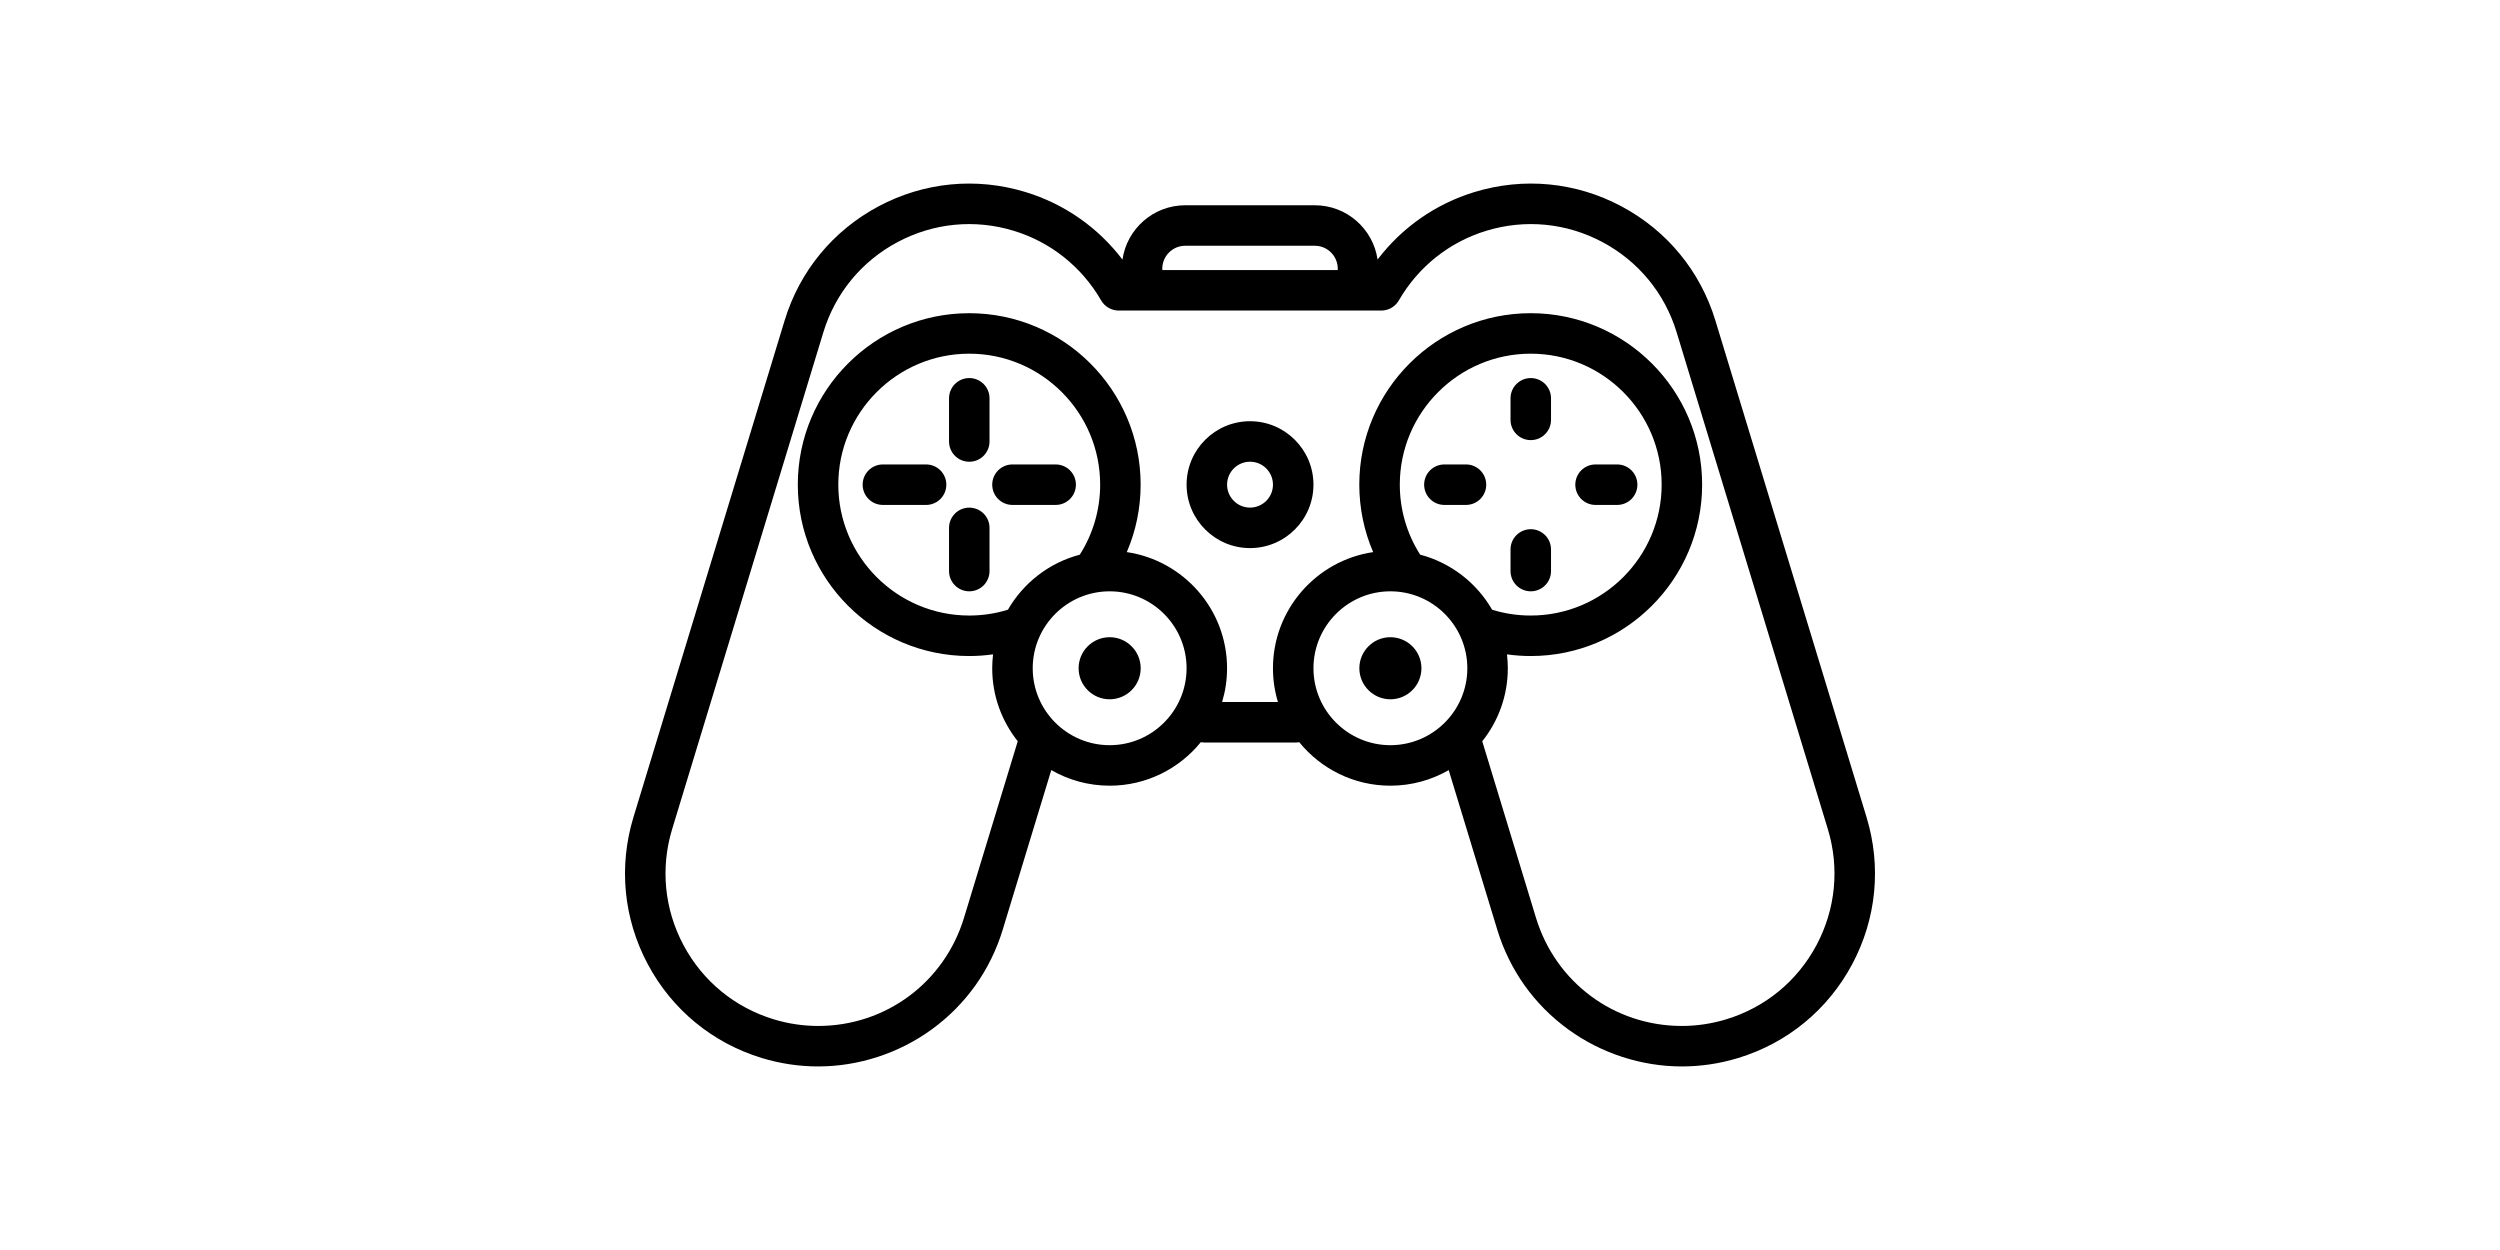 <?xml version='1.0' encoding='iso-8859-1'?>
<!-- Uploaded to: SVG Repo, www.svgrepo.com, Generator: SVG Repo Mixer Tools -->
<svg fill="#000000" height="100px" width="200px" version="1.1" xmlns="http://www.w3.org/2000/svg" viewBox="0 0 463.052 463.052" xmlns:xlink="http://www.w3.org/1999/xlink" enable-background="new 0 0 463.052 463.052">
  <g>
    <path d="m127.534,140.048c-4.143,0-7.5,3.357-7.5,7.5v16c0,4.143 3.357,7.5 7.5,7.5s7.5-3.357 7.5-7.5v-16c0-4.143-3.357-7.5-7.5-7.5z"/>
    <path d="m127.534,188.048c-4.143,0-7.5,3.357-7.5,7.5v16c0,4.143 3.357,7.5 7.5,7.5s7.5-3.357 7.5-7.5v-16c0-4.143-3.357-7.5-7.5-7.5z"/>
    <path d="m111.534,172.048h-16c-4.143,0-7.5,3.357-7.5,7.5s3.357,7.5 7.5,7.5h16c4.143,0 7.5-3.357 7.5-7.5s-3.357-7.5-7.5-7.5z"/>
    <path d="m143.534,172.048c-4.143,0-7.5,3.357-7.5,7.5s3.357,7.5 7.5,7.5h16c4.143,0 7.5-3.357 7.5-7.5s-3.357-7.5-7.5-7.5h-16z"/>
    <path d="m335.534,163.037c4.143,0 7.5-3.357 7.5-7.5v-7.989c0-4.143-3.357-7.5-7.5-7.5s-7.5,3.357-7.5,7.5v7.989c0,4.143 3.358,7.5 7.5,7.5z"/>
    <path d="m335.534,219.048c4.143,0 7.5-3.357 7.5-7.5v-8.011c0-4.143-3.357-7.5-7.5-7.5s-7.5,3.357-7.5,7.5v8.011c0,4.142 3.358,7.5 7.5,7.5z"/>
    <path d="m319.034,179.548c0-4.143-3.357-7.5-7.5-7.5h-8c-4.143,0-7.5,3.357-7.5,7.5s3.357,7.5 7.5,7.5h8c4.143,0 7.5-3.358 7.5-7.5z"/>
    <path d="m359.534,187.048h8c4.143,0 7.5-3.357 7.5-7.5s-3.357-7.5-7.5-7.5h-8c-4.143,0-7.5,3.357-7.5,7.5s3.358,7.5 7.5,7.5z"/>
    <path d="m179.534,236.048c-6.341,0-11.5,5.159-11.5,11.5s5.159,11.5 11.5,11.5 11.5-5.159 11.5-11.5-5.159-11.5-11.5-11.5z"/>
    <path d="m283.534,236.048c-6.341,0-11.5,5.159-11.5,11.5s5.159,11.5 11.5,11.5 11.5-5.159 11.5-11.5-5.159-11.5-11.5-11.5z"/>
    <path d="m459.919,302.721l-56-184c-5.561-18.271-17.908-33.285-34.768-42.275-16.858-8.99-36.197-10.876-54.45-5.31-14.396,4.38-26.873,13.129-35.916,25.001-1.653-11.352-11.448-20.1-23.251-20.1h-48c-11.81,0-21.609,8.757-23.253,20.119-9.044-11.882-21.525-20.638-35.927-25.019-18.258-5.566-37.597-3.68-54.453,5.309-16.859,8.99-29.207,24.004-34.768,42.275l-56,183.999c-5.562,18.271-3.675,37.613 5.313,54.465 8.987,16.853 24,29.195 42.27,34.754 6.785,2.066 13.797,3.114 20.842,3.114 15.005,0 29.977-4.894 42.157-13.779 12.601-9.192 21.668-21.959 26.221-36.92l17.981-59.081c6.374,3.667 13.751,5.776 21.617,5.776 13.611,0 25.777-6.288 33.759-16.106 0.397,0.065 0.801,0.107 1.216,0.107h34.024c0.423,0 0.834-0.043 1.238-0.111 7.982,9.821 20.149,16.11 33.762,16.11 7.86,0 15.233-2.106 21.603-5.767l17.979,59.073c4.553,14.961 13.62,27.728 26.221,36.92 12.181,8.886 27.152,13.779 42.157,13.779 7.045,0 14.057-1.048 20.84-3.114 18.271-5.559 33.284-17.901 42.271-34.754 8.99-16.853 10.876-36.196 5.315-54.465zm-252.385-211.684h48c4.687,0 8.5,3.813 8.5,8.5v0.5h-65v-0.5c0-4.686 3.814-8.5 8.5-8.5zm-39.063,114.441c-11.344,2.986-20.883,10.452-26.62,20.381-4.629,1.432-9.44,2.16-14.334,2.16-26.743,0-48.5-21.757-48.5-48.5s21.757-48.5 48.5-48.5 48.5,21.757 48.5,48.5c0.001,9.263-2.604,18.192-7.546,25.959zm11.063,70.57c-15.715,0-28.5-12.785-28.5-28.5s12.785-28.5 28.5-28.5 28.5,12.785 28.5,28.5-12.785,28.5-28.5,28.5zm75.5-28.5c0-15.715 12.785-28.5 28.5-28.5s28.5,12.785 28.5,28.5-12.785,28.5-28.5,28.5-28.5-12.785-28.5-28.5zm31.984-68.029c0-26.743 21.757-48.5 48.5-48.5s48.5,21.757 48.5,48.5-21.757,48.5-48.5,48.5c-4.879,0-9.676-0.724-14.293-2.147-5.743-9.947-15.3-17.425-26.667-20.405-4.938-7.764-7.54-16.689-7.54-25.948zm154.353,170.607c-7.103,13.316-18.966,23.069-33.406,27.463-5.367,1.635-10.908,2.464-16.471,2.464-25.022,0-46.734-16.102-54.028-40.066l-19.902-65.389c5.92-7.432 9.47-16.831 9.47-27.049 0-1.742-0.115-3.457-0.315-5.146 2.903,0.404 5.839,0.616 8.798,0.616 35.014,0 63.5-28.486 63.5-63.5s-28.486-63.5-63.5-63.5-63.5,28.486-63.5,63.5c0,8.691 1.759,17.156 5.131,25.002-20.969,3.099-37.115,21.21-37.115,43.027 0,4.345 0.648,8.539 1.839,12.501h-20.678c1.191-3.962 1.839-8.156 1.839-12.501 0-21.828-16.161-39.946-37.146-43.031 3.371-7.844 5.129-16.308 5.129-24.998 0-35.014-28.486-63.5-63.5-63.5s-63.5,28.486-63.5,63.5 28.486,63.5 63.5,63.5c2.971,0 5.918-0.215 8.832-0.622-0.2,1.691-0.315,3.407-0.315,5.151 0,10.211 3.545,19.604 9.458,27.034l-19.906,65.405c-7.294,23.965-29.006,40.066-54.028,40.066-5.563,0-11.104-0.829-16.473-2.464-14.438-4.394-26.302-14.146-33.404-27.463-7.102-13.316-8.593-28.601-4.198-43.038l56-184c4.395-14.438 14.152-26.302 27.476-33.406 13.321-7.102 28.6-8.593 43.025-4.196 13.688,4.165 25.197,13.329 32.405,25.804 1.341,2.319 3.815,3.748 6.494,3.748h97.286c2.679,0 5.153-1.429 6.494-3.748 7.208-12.475 18.717-21.639 32.408-25.805 14.423-4.396 29.701-2.906 43.022,4.197 13.323,7.104 23.081,18.968 27.476,33.406l56,184.001c4.396,14.436 2.905,29.721-4.197,43.037z"/>
    <path d="m231.534,156.037c-12.958,0-23.5,10.542-23.5,23.5s10.542,23.5 23.5,23.5 23.5-10.542 23.5-23.5-10.542-23.5-23.5-23.5zm0,32c-4.687,0-8.5-3.813-8.5-8.5s3.813-8.5 8.5-8.5 8.5,3.813 8.5,8.5-3.813,8.5-8.5,8.5z"/>
  </g>
</svg>